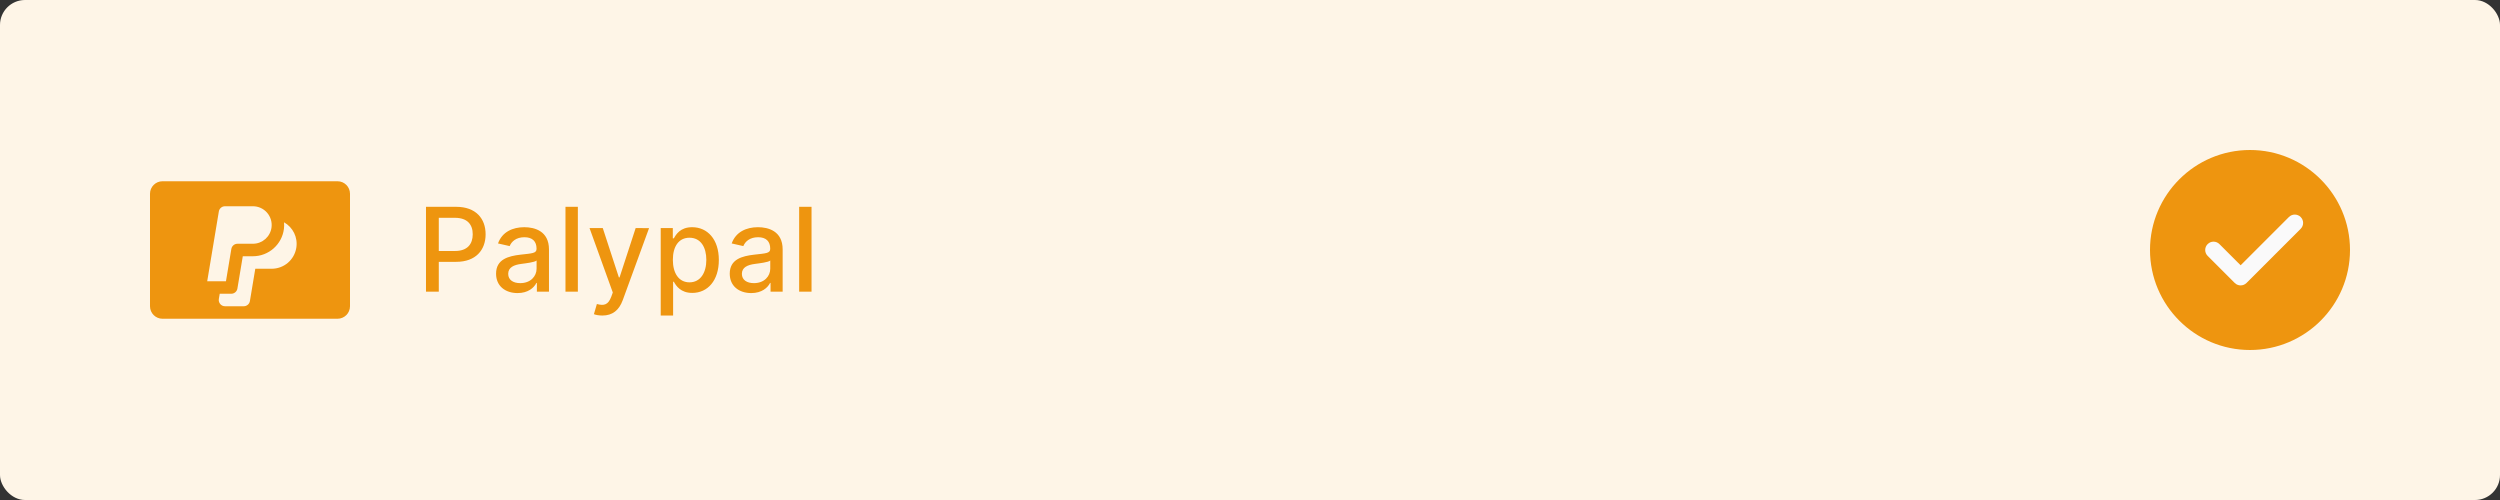 <svg width="300" height="60" viewBox="0 0 300 60" fill="none" xmlns="http://www.w3.org/2000/svg">
<rect x="0" y="0" width="300" height="60" fill="#333333" stroke="none"/>
<rect width="300" height="60" rx="3" fill="#FEF5E7"/>
<g clip-path="url(#clip0_0_2719)">
<path d="M40.5 21.75H19.5C18.674 21.75 18 22.424 18 23.25V36.75C18 37.578 18.674 38.25 19.5 38.25H40.5C41.328 38.25 42 37.578 42 36.75V23.25C42 22.424 41.328 21.75 40.5 21.75ZM26.261 25.377C26.32 25.015 26.633 24.75 27 24.75H30.351C30.996 24.75 31.611 25.027 32.038 25.511C32.466 25.995 32.664 26.639 32.584 27.279C32.444 28.402 31.483 29.25 30.351 29.25H28.5C28.133 29.25 27.82 29.515 27.761 29.877L27.116 33.75H24.866L26.261 25.377ZM35.554 29.75C35.313 31.198 34.068 32.25 32.595 32.25H30.634L29.989 36.123C29.93 36.484 29.617 36.75 29.25 36.75H27C26.779 36.75 26.57 36.654 26.427 36.483C26.285 36.315 26.223 36.092 26.261 35.874L26.367 35.25H27.75C28.117 35.25 28.43 34.984 28.489 34.623L29.134 30.75H30.351C32.238 30.75 33.837 29.338 34.071 27.465C34.104 27.201 34.108 26.936 34.084 26.674C35.15 27.277 35.767 28.486 35.554 29.75Z" fill="#EE950F" fill-opacity="1.0"/>
</g>
<path d="M51.119 35H52.655V31.421H54.743C57.104 31.421 58.273 29.994 58.273 28.114C58.273 26.24 57.114 24.818 54.748 24.818H51.119V35ZM52.655 30.118V26.136H54.584C56.105 26.136 56.727 26.961 56.727 28.114C56.727 29.268 56.105 30.118 54.604 30.118H52.655ZM62.108 35.169C63.371 35.169 64.082 34.528 64.365 33.956H64.425V35H65.877V29.929C65.877 27.707 64.127 27.264 62.914 27.264C61.532 27.264 60.259 27.821 59.762 29.213L61.159 29.531C61.377 28.989 61.934 28.467 62.934 28.467C63.893 28.467 64.385 28.97 64.385 29.834V29.869C64.385 30.411 63.828 30.401 62.456 30.56C61.01 30.729 59.528 31.107 59.528 32.842C59.528 34.344 60.657 35.169 62.108 35.169ZM62.431 33.976C61.591 33.976 60.985 33.598 60.985 32.862C60.985 32.067 61.691 31.783 62.551 31.669C63.033 31.604 64.177 31.475 64.39 31.261V32.246C64.39 33.151 63.669 33.976 62.431 33.976ZM69.343 24.818H67.857V35H69.343V24.818ZM72.283 37.864C73.511 37.864 74.286 37.222 74.729 36.019L77.886 27.379L76.28 27.364L74.346 33.29H74.266L72.332 27.364H70.742L73.535 35.099L73.352 35.606C72.974 36.621 72.442 36.705 71.626 36.481L71.269 37.7C71.447 37.779 71.835 37.864 72.283 37.864ZM79.286 37.864H80.773V33.812H80.862C81.131 34.299 81.678 35.149 83.07 35.149C84.919 35.149 86.261 33.668 86.261 31.197C86.261 28.721 84.899 27.264 83.055 27.264C81.638 27.264 81.126 28.129 80.862 28.602H80.738V27.364H79.286V37.864ZM80.743 31.182C80.743 29.586 81.439 28.527 82.737 28.527C84.084 28.527 84.76 29.666 84.76 31.182C84.76 32.713 84.064 33.881 82.737 33.881C81.459 33.881 80.743 32.788 80.743 31.182ZM90.149 35.169C91.412 35.169 92.123 34.528 92.406 33.956H92.466V35H93.918V29.929C93.918 27.707 92.168 27.264 90.955 27.264C89.573 27.264 88.3 27.821 87.803 29.213L89.2 29.531C89.418 28.989 89.975 28.467 90.975 28.467C91.934 28.467 92.426 28.97 92.426 29.834V29.869C92.426 30.411 91.87 30.401 90.497 30.56C89.051 30.729 87.569 31.107 87.569 32.842C87.569 34.344 88.698 35.169 90.149 35.169ZM90.472 33.976C89.632 33.976 89.026 33.598 89.026 32.862C89.026 32.067 89.732 31.783 90.592 31.669C91.074 31.604 92.218 31.475 92.431 31.261V32.246C92.431 33.151 91.71 33.976 90.472 33.976ZM97.384 24.818H95.898V35H97.384V24.818Z" fill="#EE950F" fill-opacity="1.0"/>
<path d="M270 18C263.383 18 258 23.383 258 30C258 36.617 263.383 42 270 42C276.617 42 282 36.617 282 30C282 23.383 276.617 18 270 18Z" fill="#EE950F"/>
<path d="M276.082 27.456L269.581 33.956C269.386 34.151 269.13 34.249 268.875 34.249C268.619 34.249 268.363 34.151 268.168 33.956L264.918 30.706C264.526 30.316 264.526 29.683 264.918 29.293C265.309 28.901 265.94 28.901 266.332 29.293L268.875 31.835L274.668 26.043C275.059 25.651 275.69 25.651 276.082 26.043C276.472 26.433 276.472 27.065 276.082 27.456V27.456Z" fill="#FAFAFA"/>
<defs>
<clipPath id="clip0_0_2719">
<rect width="24" height="24" fill="white" transform="translate(18 18)"/>
</clipPath>
</defs>
</svg>
